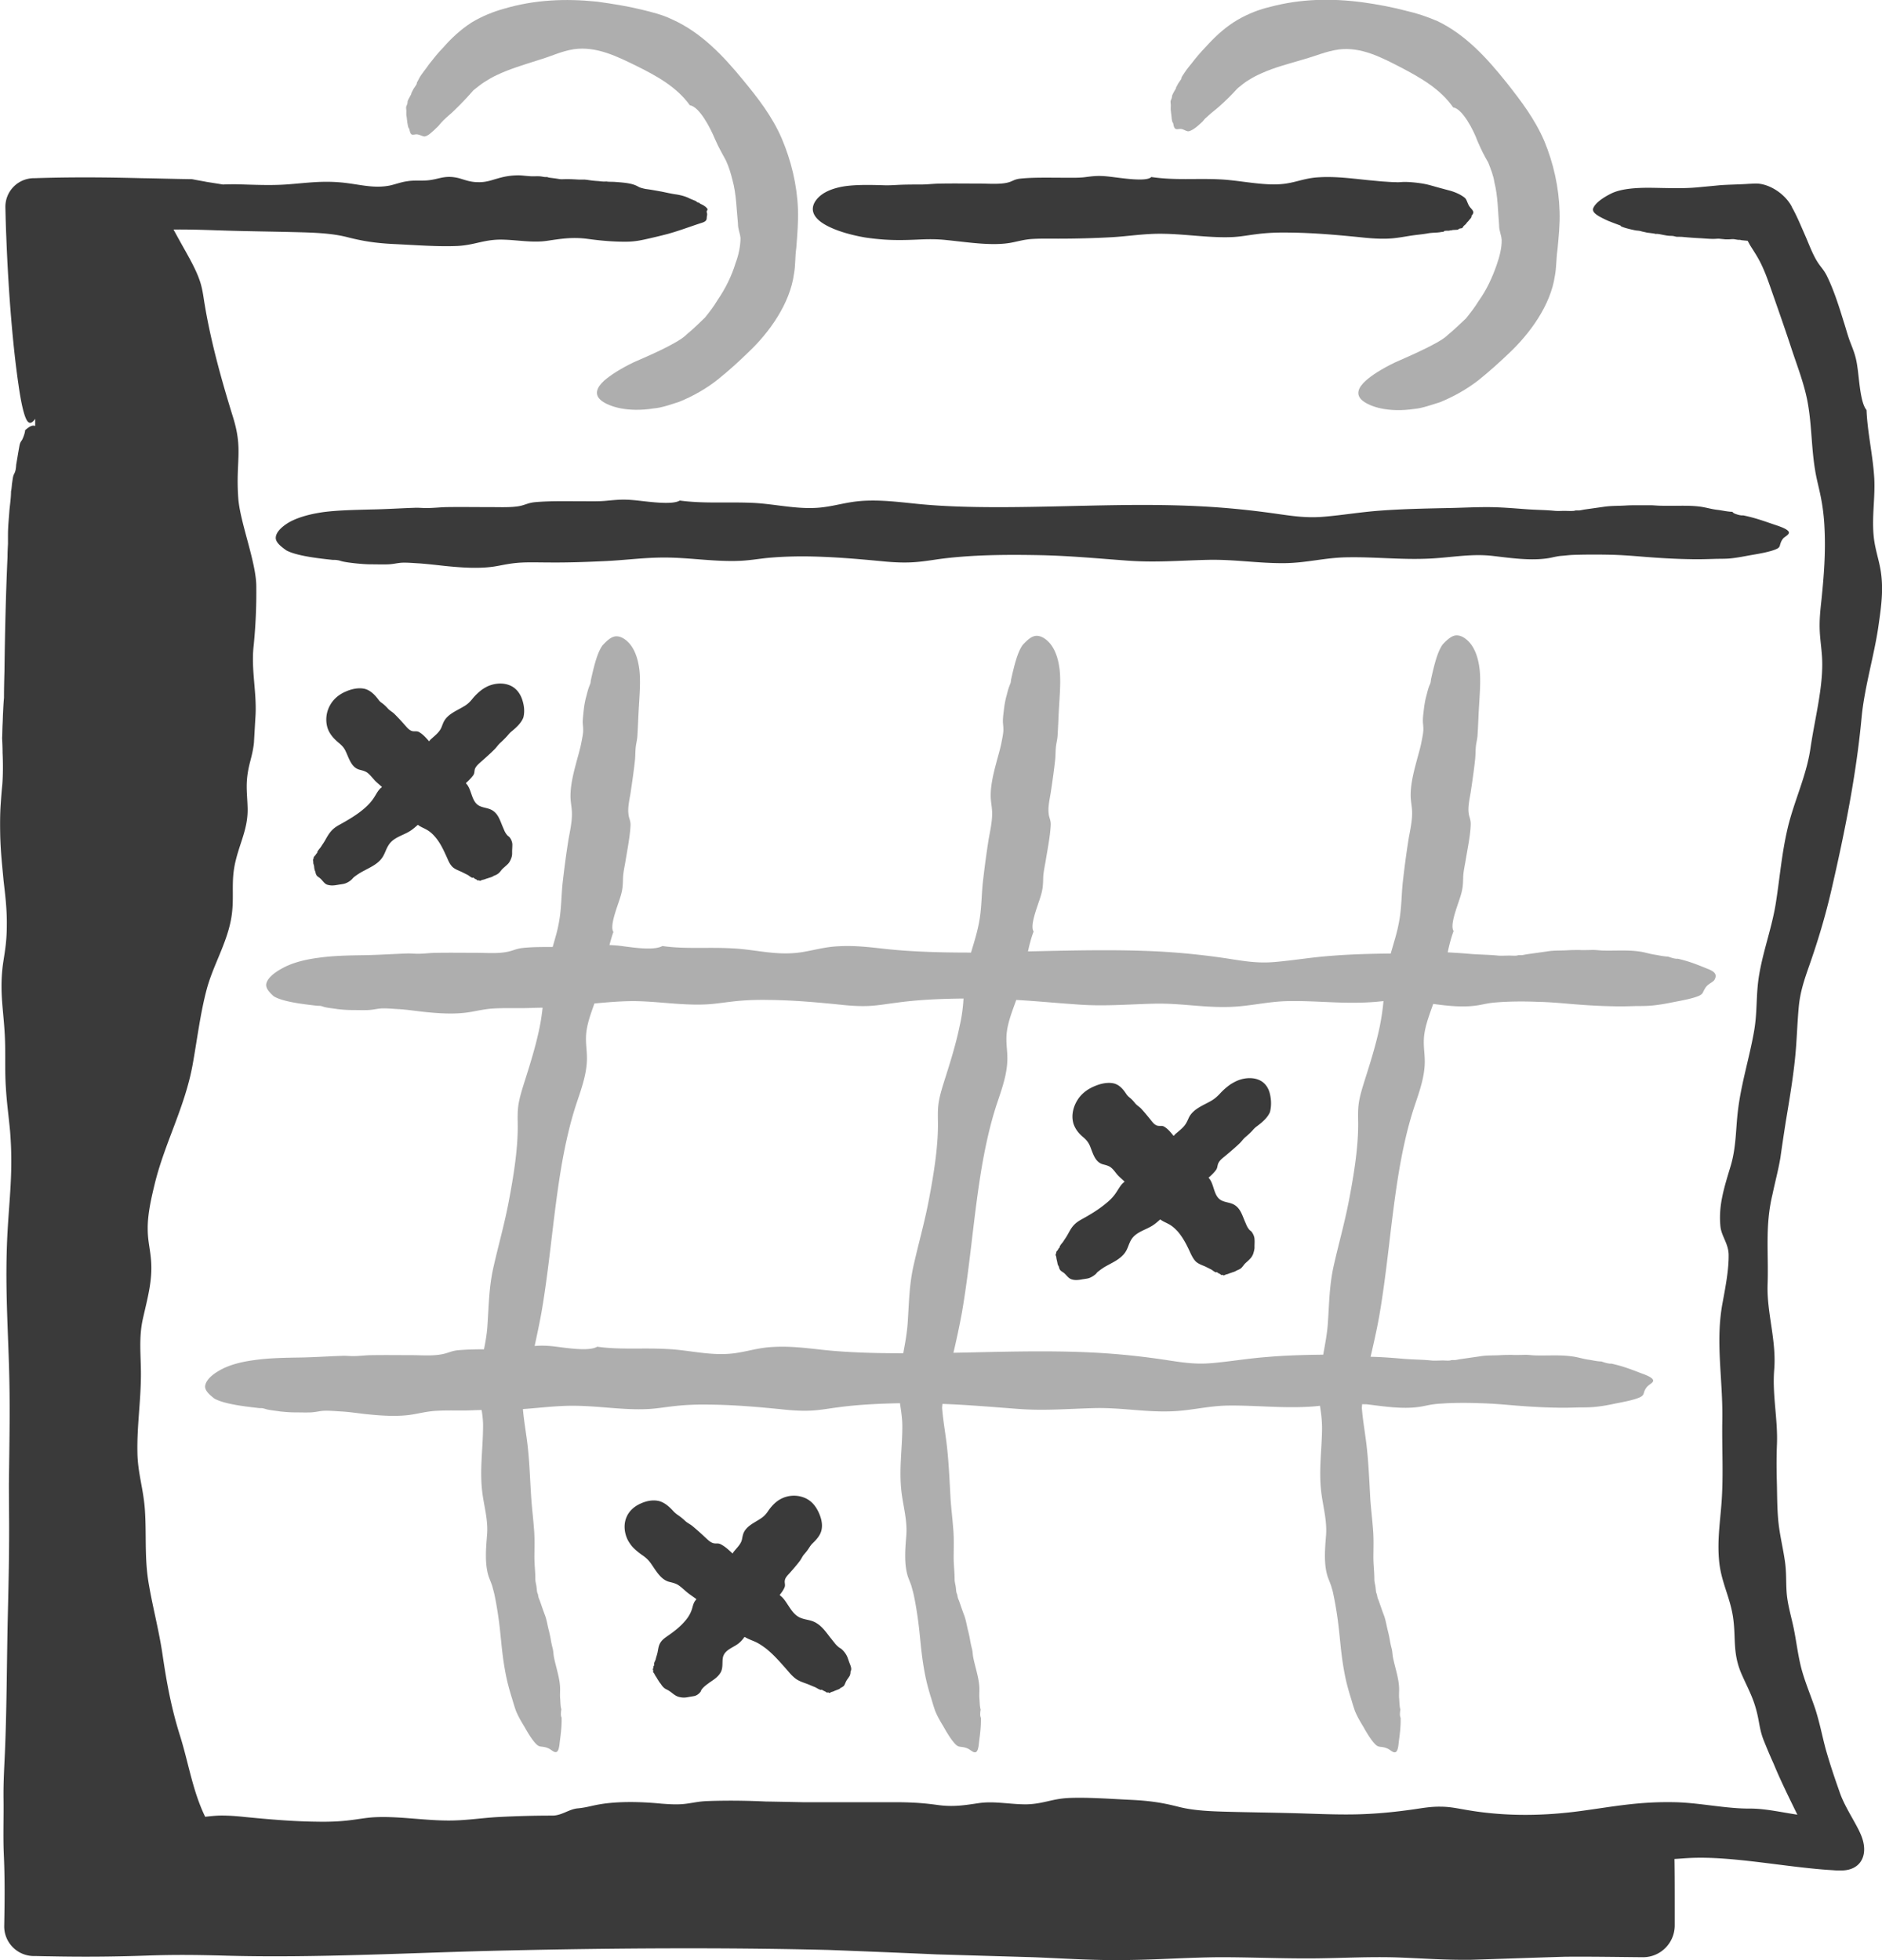 <svg version="1.1" id="Layer_1" xmlns="http://www.w3.org/2000/svg" x="0" y="0" viewBox="0 0 80.26 83.6" xml:space="preserve"><style>.st0{fill:#aeaeae}.st1{fill:#3a3a3a}</style><path class="st1" d="M62.67 8.81c-.07-.1-.09-.2-.15-.31-.04-.07-.14-.13-.26-.2a2.17 2.17 0 0 0-.51-.19c-.06-.02-.12-.03-.18-.05-.24-.06-.46-.13-.7-.19-.26-.06-.67-.11-.97-.11-.13 0-.24.02-.37.01-.19 0-.39-.02-.58-.03l-.64-.06c-.67-.07-1.37-.16-2.04-.12-.6.03-.91.19-1.43.27-.87.13-1.91-.14-2.83-.18-1.01-.05-1.9.05-2.91-.1-.22.22-1.28.04-1.82-.02-.45-.05-.65-.02-1.04.03-.28.03-.59.02-.89.02-.61 0-1.3-.02-1.85.04-.26.03-.32.12-.54.17-.29.07-.7.05-1.06.04-.58 0-1.18-.01-1.76 0-.31 0-.57.04-.89.04-.36 0-.68 0-1.03.02-.19.01-.37.02-.57.01-.68-.02-1.4-.03-1.91.1-.57.14-.84.38-.98.6-.17.28-.13.58.24.86.36.27 1.03.52 1.9.67.26.04.55.07.83.09.47.03.93.02 1.38 0 .43-.02.81-.03 1.26.02.91.09 1.98.27 2.81.1.25-.05.45-.11.75-.14.37-.03.79-.02 1.19-.02.76 0 1.52-.02 2.25-.06.75-.04 1.41-.16 2.2-.15.99.01 2.05.19 3.02.14.35-.02.65-.08.98-.12.44-.06.92-.08 1.42-.07 1.03.01 2.03.1 3.03.2.36.04.74.07 1.11.06.42-.01.76-.09 1.12-.14.21-.03.45-.05.66-.09.17-.03.36-.02.53-.05.04-.01.11-.01.13-.02.02-.01.01-.02.03-.03.05-.01.13-.01.19-.01.05-.01.08-.02.14-.02l.01-.01c.05 0 .17-.01.21-.01.06-.01.05-.04.1-.05.03-.01.07-.01.1-.02.02-.01.02-.02.03-.03.02-.02.02-.04.04-.06.04-.04.09-.07.12-.12.03-.05.08-.08.11-.13.05-.06.12-.12.1-.18.06-.07.1-.13.07-.2-.02-.06-.1-.13-.15-.2zM74.18 21.97c.06.01.12.02.15.01.55.11.99.28 1.41.42.27.09.55.2.55.32 0 .08-.15.16-.23.23-.08.09-.11.17-.14.26-.02.07-.02.15-.17.21-.24.11-.68.19-1.04.25-.29.05-.61.12-.94.15-.22.02-.46.01-.69.02-.34.01-.68.02-1.02.01-.65-.01-1.3-.05-1.93-.1-.49-.04-.98-.08-1.49-.09-.52-.01-1.09-.01-1.61.01-.16.01-.31.03-.46.04-.21.02-.36.07-.55.1-.77.12-1.67-.02-2.37-.1-.88-.1-1.72.06-2.58.11-1.24.07-2.38-.07-3.59-.05-.98.01-1.73.24-2.71.25-1.13.01-2.15-.17-3.3-.14-1.19.03-2.23.12-3.42.03-1.23-.09-2.37-.2-3.64-.23-1.49-.03-3-.02-4.39.17-.41.06-.83.13-1.29.14-.41.01-.81-.02-1.2-.06-1.06-.1-2.11-.19-3.24-.2-.54 0-1.08.02-1.59.07-.37.04-.73.1-1.12.12-1.09.05-2.16-.14-3.25-.14-.86 0-1.65.11-2.48.15-.83.04-1.67.07-2.5.06-.43 0-.89-.02-1.31.02-.34.03-.59.09-.88.14-.69.12-1.48.06-2.18-.01-.36-.04-.71-.08-1.09-.11-.23-.01-.62-.05-.85-.02-.17.02-.28.05-.47.06-.24.01-.5 0-.74 0-.22 0-.45-.02-.65-.04-.19-.02-.44-.05-.6-.09-.07-.02-.12-.04-.21-.05-.05-.01-.13-.01-.19-.01-.77-.08-1.56-.19-1.96-.4-.26-.18-.47-.36-.46-.55.01-.21.21-.43.53-.63.32-.19.81-.36 1.52-.46.63-.08 1.34-.09 2.03-.11.61-.01 1.21-.05 1.82-.07.18-.01.34.01.52.01.28 0 .55-.03.83-.04.64-.01 1.29 0 1.93 0 .4 0 .84.02 1.19-.04.27-.05.38-.14.68-.17.64-.06 1.39-.04 2.05-.04.33 0 .67.01.99-.02.44-.04.68-.07 1.15-.03.57.05 1.64.23 1.99.02 1.04.14 2.06.05 3.14.1.99.05 2 .32 3.01.18.6-.08 1.02-.23 1.7-.27.75-.04 1.48.05 2.17.12 1.31.14 2.75.16 4.13.15 2.66-.02 5.29-.17 7.95-.04 1.23.06 2.36.18 3.46.34.64.09 1.2.17 1.91.11.82-.07 1.57-.2 2.4-.26.94-.07 1.91-.09 2.89-.11.55-.01 1.11-.04 1.66-.04.58 0 1.14.05 1.69.09.4.03.83.03 1.22.07.16.01.24 0 .39 0 .13 0 .28.01.4 0 .03 0 .07-.02.11-.02h.14c.08-.01.16-.03.23-.04l.85-.12c.29-.04.61-.03.91-.05.18-.01.33-.01.51-.01h.5c.17 0 .31.02.48.02.55.02 1.14-.03 1.67.04.28.04.48.11.76.14.16.02.43.08.61.08.04.07.18.11.3.14z"/><path class="st0" d="M72.79 41.31c-.37-.15-.75-.31-1.25-.42-.03.01-.08 0-.14-.01-.11-.02-.23-.07-.27-.08-.17 0-.42-.06-.56-.08-.26-.04-.43-.11-.69-.14-.48-.07-1.06-.02-1.59-.04-.15-.01-.29-.03-.45-.02-.16 0-.32.01-.48 0-.17 0-.32 0-.49.01-.3.02-.6 0-.89.05l-.85.12c-.07.01-.15.03-.23.04h-.13c-.04 0-.07.02-.11.02-.13.01-.26-.01-.39 0-.15 0-.23.01-.37 0-.37-.04-.78-.04-1.16-.07-.33-.03-.66-.05-1-.07.06-.3.14-.61.25-.91-.17-.25.16-1.05.29-1.47.11-.35.11-.52.12-.85.01-.23.07-.48.11-.73.08-.49.2-1.04.21-1.51 0-.22-.07-.3-.09-.49-.03-.26.04-.58.09-.87.07-.47.14-.95.19-1.42.02-.21.01-.4.04-.61.02-.13.05-.25.06-.38.03-.45.04-.88.07-1.34.03-.51.07-1.03.02-1.49-.06-.52-.21-.87-.39-1.1-.18-.22-.4-.36-.61-.35-.19.01-.38.18-.57.38-.23.31-.37.9-.5 1.48-.01.04-.01.1-.02.14-.01.06-.04.1-.06.16-.05.12-.09.31-.13.45-.04.15-.07.32-.09.48-.02.18-.05.37-.05.54 0 .13.02.22.02.34.01.17-.06.46-.09.63-.06.28-.14.54-.21.81-.14.52-.28 1.11-.23 1.61.02.21.06.39.05.64-.01.31-.08.65-.14.97-.1.62-.18 1.23-.25 1.84-.07.61-.05 1.18-.18 1.82-.08.43-.22.85-.34 1.28-.86.01-1.71.03-2.56.1-.82.06-1.57.19-2.37.26-.69.06-1.21-.02-1.8-.11a30.61 30.61 0 0 0-3.22-.34c-1.82-.09-3.67-.04-5.52 0 .06-.28.13-.56.24-.85-.17-.25.16-1.05.29-1.47.11-.35.11-.52.12-.85.01-.23.07-.48.11-.73.08-.49.19-1.04.21-1.51 0-.22-.08-.3-.09-.49-.03-.26.04-.58.09-.87.07-.47.14-.95.19-1.42.02-.21.01-.4.04-.61.02-.13.05-.25.06-.38.03-.45.04-.88.07-1.34.03-.51.07-1.03.02-1.49-.06-.52-.21-.87-.39-1.1-.18-.22-.4-.36-.61-.35-.2.01-.38.18-.57.38-.23.31-.37.9-.5 1.48-.01.04-.01.1-.02.14-.02.06-.04.1-.06.16-.05.12-.09.31-.13.45-.04.15-.07.32-.09.48-.02.18-.05.37-.05.54 0 .13.02.22.02.34.01.17-.06.46-.09.63-.06.28-.14.54-.21.81-.14.52-.28 1.11-.23 1.61.02.21.06.39.05.64-.01.31-.08.65-.14.97-.1.62-.18 1.23-.25 1.84-.07.61-.05 1.18-.18 1.82-.08.41-.21.82-.33 1.22-1.22 0-2.47-.03-3.59-.15-.65-.07-1.32-.16-2.05-.12-.66.03-1.1.19-1.7.27-1.01.13-1.9-.14-2.84-.18-1.02-.06-2.03.04-2.98-.1-.4.22-1.38.04-1.91-.02-.13-.01-.25-.02-.35-.02.05-.18.1-.37.17-.56-.17-.25.16-1.05.29-1.47.11-.35.11-.52.12-.85.01-.23.07-.48.11-.73.08-.49.19-1.04.21-1.51 0-.22-.08-.3-.09-.49-.03-.26.04-.58.09-.87.07-.47.14-.95.19-1.42.02-.21.01-.4.04-.61.02-.13.05-.25.06-.38.03-.45.04-.88.07-1.34.03-.51.07-1.03.02-1.49-.06-.52-.21-.87-.39-1.1-.18-.22-.4-.36-.61-.35-.2.01-.38.18-.57.38-.23.31-.37.9-.5 1.48-.01.04-.01.1-.02.14-.02.06-.04.1-.06.16-.05.12-.09.31-.13.45-.04.15-.07.32-.09.48-.02.18-.04.37-.05.54 0 .13.02.22.02.34.01.17-.06.46-.09.63-.06.28-.14.54-.21.81-.14.52-.28 1.11-.23 1.61.02.21.06.39.05.64-.01.31-.08.65-.14.97-.1.62-.18 1.23-.25 1.84-.07.61-.05 1.18-.18 1.82-.06.32-.16.64-.25.96-.43 0-.86 0-1.26.04-.3.03-.42.12-.69.17-.35.07-.77.05-1.15.04-.61 0-1.23-.01-1.85 0-.27 0-.53.04-.8.04-.17 0-.32-.02-.5-.01-.59.02-1.17.06-1.76.07-.66.01-1.34.02-1.97.11-.71.09-1.22.26-1.57.46-.35.19-.6.41-.66.63-.05.19.11.37.31.55.33.21 1.07.32 1.79.4.06.01.13.01.18.01.08.01.12.03.19.05.15.04.38.06.56.09.18.02.4.04.61.04.23 0 .48.01.71 0 .18-.01.3-.04.46-.06.23-.03.59.01.81.02.35.02.68.07 1.02.11.66.07 1.4.13 2.08.01.29-.05.54-.11.88-.14.41-.03.85-.02 1.26-.02.3 0 .61-.02.92-.02-.03.28-.07.56-.13.85-.17.83-.42 1.61-.67 2.4-.09.29-.18.58-.23.89-.05.34-.03.64-.03.94 0 1-.18 2.12-.39 3.22-.18.94-.42 1.78-.63 2.7-.21.89-.21 1.65-.27 2.52-.02.36-.08.71-.15 1.05-.38 0-.76.01-1.11.04-.29.03-.41.12-.68.17-.35.07-.76.05-1.14.04-.61 0-1.24-.01-1.85 0-.27 0-.53.04-.8.04-.17 0-.32-.02-.5-.01-.59.02-1.16.06-1.75.07-.66.01-1.34.02-1.96.11-.7.09-1.19.26-1.52.46-.33.19-.54.41-.58.63-.03.19.16.37.39.55.37.21 1.12.32 1.85.4.06.01.13.01.18.01.08.01.13.03.2.05.16.04.39.06.57.09.19.02.41.04.62.04.23 0 .48.01.71 0 .17-.01.29-.04.45-.06.22-.03.6.01.81.02.36.02.69.07 1.03.11.67.07 1.42.13 2.09.01.28-.05.53-.11.86-.14.41-.03.84-.02 1.26-.02.26 0 .51-.02.77-.02.04.25.07.5.06.79-.01.89-.14 1.74-.04 2.65.07.64.27 1.24.21 1.9-.04.52-.11 1.2.07 1.76.05.14.1.25.15.4.03.11.06.22.09.34.08.37.15.8.2 1.18.05.38.08.74.12 1.11.05.46.12.95.23 1.43.06.25.13.5.21.75.05.17.1.34.16.51.1.25.24.48.36.68.15.27.34.58.51.75.1.1.17.1.25.11.09.01.19.03.29.08.1.05.21.16.29.15.12 0 .15-.22.17-.42.04-.32.09-.65.08-1.06-.02-.02-.02-.06-.03-.11 0-.09.01-.19.02-.23-.04-.13-.04-.34-.05-.45-.02-.21.01-.36-.01-.57-.03-.39-.18-.82-.26-1.23-.02-.12-.02-.23-.05-.35a4.02 4.02 0 0 1-.08-.37c-.02-.13-.05-.25-.08-.38-.06-.22-.09-.46-.17-.67-.08-.21-.15-.42-.22-.62-.02-.05-.05-.11-.06-.17-.01-.03-.01-.07-.02-.1s-.02-.05-.03-.08c-.02-.09-.02-.2-.04-.3-.02-.11-.04-.17-.04-.29 0-.29-.04-.61-.04-.9 0-.41.02-.82-.02-1.25-.03-.4-.08-.82-.11-1.22-.05-.72-.07-1.43-.14-2.12-.06-.61-.17-1.15-.22-1.74.74-.05 1.46-.15 2.23-.14 1.04.01 2.05.19 3.1.14.38-.02.72-.08 1.08-.12.49-.06 1.01-.08 1.53-.07 1.08.01 2.08.1 3.09.2.36.04.75.07 1.14.06.44-.01.84-.09 1.24-.14.86-.12 1.76-.16 2.67-.18.05.35.11.69.1 1.09-.01.89-.14 1.74-.04 2.65.07.64.26 1.24.21 1.9-.04.52-.11 1.2.07 1.76.05.14.1.25.15.4.03.11.06.22.09.34.08.37.15.8.2 1.18.05.38.08.74.12 1.11.05.46.12.95.23 1.43.06.25.13.5.21.75.05.17.1.34.16.51.1.25.24.48.36.68.15.27.34.58.51.75.1.1.17.1.25.11.09.01.19.03.29.08.1.05.21.16.29.15.12 0 .15-.22.17-.42.04-.32.09-.65.08-1.06-.02-.02-.02-.06-.03-.11 0-.09.01-.19.02-.23-.04-.13-.04-.34-.05-.45-.02-.21.01-.36-.01-.57-.03-.39-.18-.82-.26-1.23-.02-.12-.02-.23-.05-.35a4.02 4.02 0 0 1-.08-.37c-.02-.13-.05-.25-.08-.38-.06-.22-.09-.46-.17-.67-.08-.21-.15-.42-.22-.62-.02-.05-.05-.11-.06-.17-.01-.03-.01-.07-.02-.1s-.02-.05-.03-.08c-.02-.09-.02-.2-.04-.3-.02-.11-.04-.17-.04-.29 0-.29-.04-.61-.04-.9 0-.41.02-.82-.02-1.25-.03-.4-.08-.82-.11-1.22-.04-.72-.07-1.43-.14-2.12-.06-.61-.17-1.16-.22-1.76-.01-.08.01-.14.01-.21 1.1.04 2.1.13 3.18.21 1.14.09 2.14 0 3.28-.03 1.1-.03 2.07.16 3.15.14.94-.01 1.67-.24 2.61-.25 1.16-.01 2.25.12 3.44.05.15-.01.29-.02.44-.04.05.31.09.62.09.98-.01.89-.14 1.74-.04 2.65.07.64.26 1.24.21 1.9-.04.52-.11 1.2.07 1.76.05.14.1.25.15.4.03.11.07.22.09.34.08.37.15.8.2 1.18.05.38.08.74.12 1.11.05.46.12.95.23 1.43.06.25.13.5.21.75.05.17.1.34.16.51.1.25.24.48.36.68.15.27.34.58.51.75.1.1.17.1.25.11.09.01.19.03.29.08.1.05.21.16.29.15.12 0 .15-.22.17-.42.04-.32.09-.65.08-1.06-.02-.02-.02-.06-.03-.11 0-.09.01-.19.02-.23-.04-.13-.04-.34-.05-.45-.02-.21.01-.36-.01-.57-.03-.39-.18-.82-.26-1.23-.02-.12-.02-.23-.05-.35a4.02 4.02 0 0 1-.08-.37c-.02-.13-.05-.25-.08-.38-.06-.22-.09-.46-.17-.67-.08-.21-.15-.42-.22-.62-.02-.05-.05-.11-.06-.17-.01-.03-.01-.07-.02-.1s-.02-.05-.03-.08c-.02-.09-.02-.2-.04-.3-.02-.11-.04-.17-.04-.29 0-.29-.04-.61-.04-.9 0-.41.02-.82-.02-1.25-.03-.4-.08-.82-.11-1.22-.04-.72-.07-1.43-.14-2.12-.06-.61-.17-1.16-.22-1.76-.01-.07.01-.13.01-.2.07.01.15 0 .22.01.67.08 1.52.22 2.26.1.19-.03.33-.07.54-.1.14-.02.29-.03.45-.04.49-.03 1.05-.03 1.54-.01.49.01.95.05 1.42.09.6.05 1.22.09 1.84.1.33.01.65 0 .98-.01.22 0 .45 0 .66-.02.32-.03.63-.09.91-.15.36-.07.78-.15 1.02-.26.15-.07.16-.14.18-.21a.63.63 0 0 1 .15-.26c.08-.08.23-.15.24-.23.02-.12-.24-.23-.49-.32-.39-.15-.79-.31-1.3-.42-.03.01-.08 0-.14-.01-.11-.02-.24-.07-.28-.08-.17 0-.42-.06-.57-.08-.26-.04-.44-.11-.71-.14-.49-.07-1.06-.02-1.59-.04-.15-.01-.29-.03-.45-.02-.16 0-.32.01-.48 0-.17 0-.32 0-.49.01-.3.02-.6 0-.88.05l-.84.12c-.07.01-.14.03-.23.04h-.13c-.04 0-.07.02-.1.02-.12.01-.26-.01-.39 0-.15 0-.22.01-.37 0-.37-.04-.78-.04-1.16-.07-.47-.04-.95-.08-1.45-.09.13-.56.26-1.13.37-1.74.34-1.97.48-3.89.79-5.86.16-1.01.38-2.08.7-3.05.17-.51.37-1.06.43-1.6.06-.5-.03-.8-.02-1.24.01-.52.22-1.04.4-1.56.59.08 1.27.16 1.9.06.19-.03.34-.07.55-.1.15-.02.3-.03.45-.04.5-.03 1.05-.03 1.54-.01.49.01.95.05 1.41.09.59.05 1.2.09 1.83.1.33.01.65 0 .98-.01.22 0 .45 0 .66-.02.33-.03.65-.09.94-.15.37-.07.8-.15 1.06-.26.16-.07.18-.14.21-.21.05-.09.09-.18.19-.26.09-.08.25-.15.28-.23.15-.27-.1-.38-.33-.47zM35.05 57.57c-.65-.07-1.34-.16-2.06-.12-.66.03-1.08.19-1.67.27-1 .13-1.92-.14-2.86-.18-1.03-.06-2.02.04-2.99-.1-.37.22-1.37.04-1.91-.02-.31-.03-.52-.03-.76-.01.1-.46.2-.93.29-1.42.34-1.97.48-3.89.79-5.86.16-1.01.38-2.08.7-3.05.17-.51.37-1.06.43-1.6.06-.5-.03-.8-.02-1.24.01-.48.19-.96.36-1.44.56-.05 1.11-.1 1.69-.1 1.04.01 2.03.19 3.08.14.38-.02.74-.08 1.1-.12.5-.06 1.02-.08 1.54-.07 1.08.01 2.06.1 3.06.2.36.04.73.07 1.13.06.44-.01.86-.09 1.27-.14.93-.13 1.9-.17 2.87-.18-.02.37-.07.76-.16 1.15-.17.83-.42 1.61-.67 2.4-.09.29-.18.58-.23.89-.05.34-.03.64-.03.94 0 1-.18 2.12-.39 3.22-.18.94-.42 1.78-.63 2.7-.21.89-.21 1.65-.27 2.52-.03.45-.11.88-.19 1.31-1.19 0-2.39-.03-3.47-.15zm23.8-13.83c-.17.83-.42 1.61-.67 2.4-.09.29-.18.58-.23.89-.05.34-.03.64-.03.94 0 1-.18 2.12-.39 3.22-.18.94-.42 1.78-.63 2.7-.21.89-.21 1.65-.27 2.52-.03.47-.12.92-.2 1.37-.81.01-1.61.03-2.4.1-.81.06-1.55.19-2.34.26-.69.06-1.21-.02-1.81-.11-1.03-.16-2.1-.28-3.26-.34-1.98-.1-3.96-.03-5.96.01.13-.55.25-1.11.36-1.7.34-1.97.48-3.89.79-5.86.16-1.01.38-2.08.7-3.05.17-.51.37-1.06.43-1.6.06-.5-.03-.8-.02-1.24.01-.53.23-1.07.42-1.6.87.05 1.69.13 2.56.19 1.12.09 2.14 0 3.29-.03 1.1-.03 2.04.16 3.13.14.95-.01 1.71-.24 2.65-.25 1.17-.02 2.23.12 3.43.05.2-.01.4-.03.6-.05-.03.33-.08.68-.15 1.04z"/><path class="st1" d="M54.16 46.67c-.06-.27-.21-.49-.45-.6-.24-.11-.57-.12-.91.01-.1.04-.21.1-.31.16-.16.11-.31.24-.44.38s-.25.25-.41.34c-.33.19-.76.34-.94.71-.05.11-.09.21-.17.32-.1.13-.24.24-.37.35-.04.03-.07.07-.11.11-.12-.15-.25-.31-.41-.4-.09-.05-.19-.01-.29-.04-.13-.04-.21-.16-.29-.26-.13-.16-.26-.32-.4-.47-.08-.08-.17-.13-.24-.21-.08-.1-.15-.18-.25-.26a.673.673 0 0 1-.14-.15c-.13-.2-.29-.39-.53-.45-.27-.06-.56.01-.8.11-.3.12-.58.32-.75.6-.17.27-.26.61-.19.93.02.1.06.19.11.28.08.14.19.26.32.37.12.1.21.2.28.35.13.3.21.71.56.81.11.03.21.05.31.11.12.08.2.2.29.31.1.12.22.21.33.32-.03.03-.07.06-.1.09-.1.11-.17.24-.25.36-.11.17-.25.32-.41.45-.33.28-.68.49-1.04.69-.13.07-.26.15-.37.27-.12.13-.19.28-.27.42-.05.09-.11.17-.16.25-.04.07-.1.12-.14.19-.01.01-.03.04-.03.05 0 .01.01.02 0 .03-.01.02-.04.04-.05.06-.01.02-.02.04-.03.05v.01c-.02.02-.05.05-.06.07-.01.03 0 .04-.01.07-.01.01-.02.02-.02.04v.03c0 .02.01.04.02.06.01.04.01.08.02.12l.03.13c.01.06.02.12.06.17.02.07.03.13.08.18.04.04.1.07.15.11.07.06.13.14.2.2.05.04.11.07.17.08.08.02.16.02.25.01.03 0 .05-.01.08-.01.1-.02.2-.03.3-.05.11-.02.25-.1.35-.19.04-.04.06-.08.11-.11.06-.05.13-.1.19-.14.07-.05.15-.09.22-.13.24-.13.49-.25.68-.47.17-.2.19-.41.31-.61.21-.35.65-.42.96-.64.1-.07.19-.15.28-.23.1.08.23.13.34.19.16.08.29.2.41.33.24.28.4.61.55.94.06.12.12.24.22.34.11.1.26.15.4.21l.24.12c.06.03.11.08.17.11.01.01.04.02.05.02.01 0 .02-.01.03-.01.02 0 .04.03.06.04.02.01.03.01.05.03h.02c.01.01.05.04.06.05.02.01.05-.01.07 0 .01 0 .02.02.04.02.01 0 .02-.01.03-.01l.06-.03c.05-.01.09-.02.13-.04.05-.02.1-.03.14-.05a.64.64 0 0 0 .19-.08c.07-.03.15-.06.2-.11.05-.05.09-.11.14-.17.08-.08.17-.15.24-.23.05-.05.09-.12.12-.19.03-.09.05-.17.06-.25v-.08c0-.1.01-.2 0-.3 0-.11-.06-.24-.13-.33-.03-.03-.07-.05-.1-.09a.784.784 0 0 1-.11-.18l-.09-.21c-.09-.22-.17-.47-.37-.62-.18-.14-.4-.13-.59-.22-.33-.15-.32-.59-.49-.87-.02-.04-.05-.07-.08-.11.12-.1.23-.21.32-.33.07-.1.05-.19.1-.29.06-.13.2-.23.32-.33.19-.16.38-.32.56-.49.1-.09.16-.19.26-.28.12-.1.22-.19.32-.3.05-.06.11-.12.18-.17.23-.17.46-.37.56-.61.07-.28.05-.54 0-.76zM22.27 29.84c-.09-.27-.26-.49-.51-.6-.25-.11-.58-.12-.91.01-.1.04-.2.1-.29.16a2.4 2.4 0 0 0-.4.38c-.11.14-.22.25-.38.34-.31.19-.73.34-.88.71-.05.11-.07.21-.15.32-.09.13-.23.24-.35.35-.04.03-.07.07-.1.11-.13-.15-.27-.31-.44-.4-.09-.05-.19-.01-.29-.04-.13-.04-.22-.16-.31-.26-.14-.16-.29-.32-.44-.47-.08-.08-.18-.13-.26-.21-.09-.1-.17-.18-.28-.26a.536.536 0 0 1-.15-.15c-.15-.2-.34-.39-.58-.45-.27-.06-.56.01-.79.11-.29.12-.54.32-.69.6-.15.27-.2.61-.11.93.03.1.07.19.13.28.09.14.21.26.34.37.12.1.23.2.3.35.15.3.24.71.6.81.11.03.21.05.31.11.12.08.21.2.31.31.1.12.23.21.34.32-.03.03-.07.05-.1.09-.1.11-.16.24-.24.36-.11.17-.25.32-.4.45-.32.28-.68.49-1.04.69-.13.07-.26.15-.37.27-.12.13-.2.28-.28.42-.05.09-.11.17-.16.25-.04.07-.1.12-.14.19-.01.02-.03.04-.03.05 0 .01.01.02 0 .03-.01.02-.04.04-.05.06-.01.02-.02.04-.04.05v.01c-.02.02-.05.05-.06.07-.01.03 0 .04-.01.07-.01.01-.02.02-.02.04v.03c0 .02.01.04.01.06 0 .04 0 .08.02.12.01.04.02.09.02.13.01.06.02.12.05.17.01.07.03.13.07.18.04.04.1.07.14.11.07.06.12.14.19.2.04.04.1.07.17.08.08.02.16.02.25.01.03 0 .05-.01.08-.01.1-.02.2-.03.3-.05.11-.02.26-.1.35-.19.04-.04.07-.08.11-.11a2.674 2.674 0 0 1 .43-.27c.24-.13.51-.25.7-.47.17-.2.2-.41.33-.61.21-.35.66-.42.97-.64.1-.07.19-.15.28-.23.1.08.23.13.34.19.16.08.29.2.4.33.24.28.38.61.53.94.05.12.11.24.21.34.11.1.26.15.39.21l.24.12c.06.03.11.08.17.11.01.01.04.02.05.02.01 0 .02-.01.03-.01.02 0 .04.03.05.04.02.01.03.01.05.03h.02c.01.01.05.04.06.05.02.01.05-.01.07 0 .01 0 .02.02.04.02.01 0 .02-.01.03-.01.02-.01.04-.02.07-.03.05-.01.09-.02.14-.04.05-.02.1-.03.15-.05.07-.02.14-.04.19-.08.08-.03.15-.06.21-.11s.1-.11.15-.17c.08-.08.17-.15.25-.23.05-.05.09-.12.12-.19.04-.09.06-.17.06-.25v-.08c0-.1.01-.2.01-.3 0-.11-.05-.24-.13-.33-.03-.03-.07-.05-.1-.09a.784.784 0 0 1-.11-.18l-.09-.21c-.09-.22-.17-.47-.37-.62-.18-.14-.4-.13-.59-.22-.33-.15-.33-.59-.51-.87-.02-.04-.06-.07-.08-.11.11-.1.22-.21.31-.33.07-.1.04-.19.08-.29.06-.13.19-.23.3-.33.18-.16.36-.32.53-.49.09-.09.15-.19.25-.28.11-.1.2-.19.3-.3.05-.06.1-.12.16-.17.21-.17.43-.37.52-.61.07-.28.02-.55-.05-.76zM36.27 71.04c-.01-.03-.02-.05-.03-.08-.04-.1-.07-.2-.11-.3a.964.964 0 0 0-.25-.33c-.04-.03-.09-.05-.13-.09a.976.976 0 0 1-.17-.18c-.06-.07-.11-.14-.17-.21-.17-.22-.34-.47-.59-.62-.22-.14-.44-.13-.67-.22-.38-.15-.52-.59-.78-.87-.04-.04-.08-.07-.12-.11.08-.1.16-.21.21-.33.04-.1-.01-.19.01-.29.02-.13.13-.23.22-.33.14-.16.28-.32.41-.49.07-.09.11-.19.18-.28.09-.1.16-.19.23-.3.04-.06.08-.12.13-.17.18-.17.36-.37.4-.61.05-.27-.04-.54-.14-.75-.13-.27-.32-.49-.6-.6a1.196 1.196 0 0 0-1.18.17c-.14.11-.25.24-.35.38-.09.14-.19.25-.33.34-.28.19-.67.34-.76.71-.03.11-.03.21-.09.32-.07.13-.18.24-.27.35-.03.03-.05.07-.08.11-.16-.15-.33-.31-.52-.4-.1-.05-.19-.01-.3-.04-.14-.04-.25-.16-.36-.26-.17-.16-.35-.32-.53-.47-.1-.08-.21-.13-.3-.21a2.6 2.6 0 0 0-.32-.26c-.06-.04-.12-.09-.18-.15-.18-.2-.39-.39-.64-.45-.28-.06-.55.01-.77.11-.27.12-.5.32-.61.6-.11.27-.1.61.05.93.05.1.11.19.18.28.12.14.27.26.42.37.15.1.27.2.38.35.22.3.42.71.8.81.12.03.22.05.34.11.14.08.26.2.39.31.14.12.29.21.43.32-.02.03-.05.06-.07.09-.07.11-.09.24-.13.36-.06.17-.15.32-.26.45-.23.28-.51.49-.8.69-.1.07-.21.15-.28.27-.08.13-.09.28-.12.42-.02.09-.05.17-.07.25-.01.07-.05.12-.07.19 0 .02-.01.04-.01.05 0 .01.01.02.01.03 0 .02-.02.04-.03.06-.01.02 0 .04-.01.05l.01.01c-.01.02-.03.05-.03.07 0 .03.02.04.02.07 0 .01-.01.02-.01.04 0 .01.01.02.02.03.01.02.03.04.04.06.02.04.04.08.07.12.03.04.05.09.08.13.04.06.07.12.12.17.04.07.09.13.15.18.06.05.13.07.19.11.1.06.18.14.28.2.06.04.14.07.21.08.09.02.17.02.25.01.02 0 .05-.01.07-.01.09-.02.19-.03.28-.05.1-.02.21-.1.27-.19.02-.04.03-.08.06-.11.04-.05.09-.1.14-.14.06-.05.12-.09.17-.13.19-.13.39-.25.5-.47.09-.2.04-.41.08-.61.08-.35.49-.42.72-.64.08-.07.14-.15.2-.23h.01c.13.08.27.13.41.19.19.08.36.2.53.33.34.28.62.61.91.94.1.12.21.24.35.34.15.1.32.15.48.21.1.04.19.08.29.12.08.03.14.08.22.11.02.01.05.02.06.02.01 0 .02-.01.03-.01.02 0 .05.03.07.04.02.01.04.01.06.03h.01c.02.01.06.04.08.05.03.01.04-.01.07 0 .01 0 .03.02.04.02.01 0 .02-.01.03-.01.02-.01.03-.02.05-.03.04-.01.08-.02.12-.04.04-.02.08-.03.12-.05.06-.02.12-.04.15-.08.06-.03.12-.06.16-.11.03-.05.05-.11.08-.17.04-.08.1-.15.15-.23a.38.38 0 0 0 .04-.19c.05-.09.03-.17 0-.26z"/><path class="st0" d="M18.69 5.38c-.14.14-.25.24-.36.33-.09.07-.19.12-.25.11-.1-.02-.19-.08-.29-.09-.07-.01-.16.03-.22.01-.07-.02-.09-.13-.12-.25-.05-.04-.06-.16-.08-.27l-.03-.25c-.02-.06-.01-.15-.01-.24 0-.04-.01-.06-.01-.11v-.06c.01-.04.04-.09.05-.13.02-.07 0-.08.03-.16.03-.06.1-.19.14-.26v-.03c.04-.07.05-.11.09-.18.04-.07.11-.15.14-.22.01-.03 0-.03.01-.06.02-.04.07-.12.09-.17.11-.21.29-.4.42-.6.19-.24.39-.5.61-.72.34-.39.72-.75 1.21-1.07.45-.27.92-.46 1.39-.59 1.29-.38 2.6-.44 3.96-.3.65.09 1.29.19 1.9.34.45.11.87.21 1.31.42 1.24.56 2.17 1.55 3 2.56.66.8 1.26 1.57 1.67 2.52.4.94.65 1.97.69 3.01.02.54-.03 1.11-.07 1.64-.06.42-.03.75-.1 1.12-.17 1.27-1.05 2.5-1.94 3.34-.43.42-.83.78-1.3 1.16-.5.4-1.07.72-1.66.96-.38.12-.73.25-1.08.28-1.12.18-1.91-.08-2.23-.33-.33-.26-.2-.57.12-.86.27-.23.66-.49 1.26-.78.55-.24 1.21-.52 1.8-.86.17-.1.33-.2.47-.34.28-.23.51-.46.77-.71.2-.25.37-.47.53-.74.33-.48.6-1.02.77-1.58.13-.34.21-.74.21-1.07-.03-.25-.11-.36-.11-.63-.06-.58-.07-1.25-.23-1.83-.07-.29-.16-.58-.28-.84-.19-.36-.3-.53-.47-.92-.19-.46-.66-1.38-1.07-1.44-.56-.78-1.41-1.25-2.28-1.68-.8-.39-1.7-.85-2.67-.71-.56.09-.92.29-1.5.46-.62.2-1.24.38-1.8.65-.18.08-.35.19-.53.3-.15.1-.3.22-.45.34l-.25.28c-.21.23-.48.5-.65.66-.17.15-.33.28-.48.45l-.12.14z"/><g><path class="st0" d="M51.28 5.19c-.14.13-.25.23-.37.31-.1.06-.19.11-.26.1-.1-.02-.18-.09-.29-.1-.07-.01-.16.03-.22 0-.07-.03-.09-.13-.11-.25-.05-.04-.06-.17-.07-.28l-.03-.25c-.01-.06 0-.15 0-.24 0-.04-.01-.06-.01-.11v-.06c.01-.04.04-.09.05-.13.02-.07 0-.08.04-.16.03-.06.1-.19.14-.25v-.03l.09-.17c.04-.07.11-.15.14-.21.01-.03 0-.03.01-.06.02-.04.07-.12.1-.16.12-.2.3-.39.44-.58.19-.24.41-.48.62-.7.35-.37.74-.73 1.24-1.02.45-.26.92-.44 1.39-.55 1.29-.34 2.59-.37 3.94-.19.65.09 1.28.21 1.88.37.44.1.85.24 1.3.43 1.21.58 2.12 1.59 2.93 2.6.64.81 1.22 1.57 1.63 2.52.39.94.62 1.97.65 3 .02.54-.04 1.1-.09 1.63-.06.42-.04.75-.11 1.11-.18 1.26-1.07 2.47-1.95 3.3-.43.41-.83.77-1.3 1.15-.5.39-1.07.71-1.66.95-.37.11-.73.25-1.07.28-1.12.17-1.89-.09-2.21-.34-.33-.26-.2-.57.12-.86.26-.23.65-.49 1.25-.78.54-.24 1.2-.52 1.79-.85.17-.1.33-.19.47-.33.28-.23.5-.45.77-.7.2-.25.37-.47.53-.73.34-.47.59-1.01.78-1.56.12-.34.22-.73.21-1.06-.02-.25-.11-.36-.11-.63-.05-.57-.05-1.24-.2-1.82-.04-.29-.16-.58-.26-.84-.2-.35-.29-.53-.46-.92-.17-.47-.64-1.38-1.04-1.44-.54-.78-1.38-1.26-2.24-1.71-.78-.4-1.67-.88-2.63-.76-.56.08-.93.26-1.5.42-.63.19-1.24.34-1.81.6-.18.08-.36.17-.53.28-.16.09-.3.21-.45.33-.1.09-.17.18-.26.27-.21.22-.49.48-.67.63-.18.14-.33.27-.5.43l-.1.12z"/></g><path class="st1" d="M75.93 49.36c.07-.5.15-1.03.23-1.54.15-.9.3-1.79.39-2.66.08-.77.09-1.45.16-2.21.06-.65.24-1.17.45-1.77.36-1.03.68-2.08.94-3.21.57-2.47 1.06-4.9 1.29-7.37.12-1.27.53-2.62.71-3.84.09-.64.2-1.32.15-2.01-.04-.62-.2-1.01-.3-1.56-.17-.94.03-1.87-.02-2.79-.06-1-.29-1.94-.33-2.91-.27-.32-.31-1.32-.39-1.84-.06-.44-.15-.66-.31-1.07-.11-.29-.19-.61-.29-.91-.19-.62-.41-1.31-.7-1.9-.14-.28-.26-.37-.41-.61-.2-.32-.35-.73-.51-1.1-.16-.36-.33-.78-.53-1.15a.467.467 0 0 1-.05-.1c-.31-.58-1.02-1.01-1.58-.98-.08 0-.16.01-.24.01-.4.03-.83.03-1.24.06-.3.03-.63.06-.95.09-.63.06-1.28.03-1.96.02-.79-.01-1.36.06-1.74.25-.36.18-.66.4-.75.61-.09.2.22.36.61.54.04.02.54.21.55.21-.03.06.49.18.66.21.09.01.15.01.24.04.08.02.14.03.22.05.13.02.28.03.39.06.07-.02.29.04.37.05.11.02.1.02.22.03.05 0 .11 0 .16.01.06.01.1.03.16.03.08 0 .19 0 .27.01.22.02.48.04.7.05.19.01.38.03.57.03.07 0 .17-.01.23-.01.08.01.2.02.29.03h.11c.06 0 .15-.01.19-.01.12 0 .2.04.32.03.05.02.12.02.2.03.04 0 .08.01.12.01.04.07.07.13.11.2.17.27.32.49.47.8.19.39.33.81.47 1.21.27.77.54 1.54.79 2.3.25.77.54 1.49.7 2.28.2 1.01.17 2.01.34 3.01.06.37.15.69.22 1.03.1.47.16.96.18 1.46.05 1.04-.03 2.02-.13 3.01-.04.36-.08.73-.08 1.11 0 .43.06.8.09 1.18.12 1.26-.28 2.68-.48 4.05-.17 1.18-.7 2.26-.97 3.4-.26 1.11-.33 2.07-.5 3.16-.16 1.05-.53 2.02-.71 3.06-.16.91-.07 1.58-.23 2.48-.2 1.13-.54 2.19-.68 3.33-.1.8-.07 1.56-.31 2.38-.28.93-.53 1.69-.44 2.59.04.41.34.73.35 1.2.01.63-.13 1.36-.25 2.01-.33 1.7.01 3.26-.02 5.05-.02 1.04.04 2.09-.01 3.13-.04 1-.23 1.9-.12 2.94.1.9.49 1.54.6 2.43.11.85-.03 1.45.35 2.33.32.73.57 1.11.73 1.99.05.27.09.51.2.8.13.33.29.71.44 1.04.3.73.66 1.45 1.01 2.17-.67-.1-1.37-.26-2-.26-1.03.01-2.12-.24-3.17-.27-1.58-.04-2.7.19-4.04.37-1.54.21-3.16.25-4.83-.03-.37-.06-.75-.15-1.16-.15-.41-.01-.8.06-1.14.11-.84.12-1.71.21-2.67.22-.9.01-1.82-.04-2.73-.06-.8-.02-1.6-.03-2.39-.05-.8-.02-1.56-.04-2.24-.21-.66-.17-1.2-.26-2.02-.3-.87-.04-1.88-.12-2.72-.08-.7.04-1.08.26-1.79.27-.7 0-1.36-.15-2.02-.05-.55.08-1.05.17-1.72.08-.58-.08-1-.11-1.61-.12h-4.11s-1.47-.03-1.61-.03c-.84-.04-1.68-.05-2.5-.02-.35.01-.59.07-.89.11-.35.05-.69.03-1.09 0-.92-.09-1.96-.11-2.79.06-.25.05-.45.11-.76.14-.38.03-.69.31-1.09.31-.77 0-1.54.02-2.29.06-.76.04-1.43.16-2.23.15-1.01-.01-2.08-.19-3.07-.14-.36.02-.66.08-.99.12-.45.06-.94.08-1.44.07-1.05-.01-2.06-.1-3.09-.2-.37-.04-.76-.07-1.13-.06-.21.01-.39.03-.57.05-.54-1.11-.71-2.31-1.08-3.48-.37-1.18-.56-2.24-.73-3.38-.16-1.11-.43-2.07-.61-3.16-.17-1.05-.08-2.02-.15-3.06-.06-.91-.31-1.58-.32-2.48-.02-1.13.15-2.19.15-3.33 0-.8-.1-1.56.09-2.38.21-.93.43-1.69.33-2.59-.04-.41-.13-.74-.13-1.21-.01-.63.16-1.36.32-2.01.43-1.7 1.26-3.19 1.59-4.97.19-1.04.33-2.22.61-3.26.27-1 .83-1.9 1.03-2.95.17-.9-.02-1.54.18-2.43.19-.85.55-1.45.53-2.33-.02-.73-.12-1.11.11-1.99.07-.27.13-.51.16-.8l.06-1.04c.08-1.03-.18-2.02-.08-3.02.09-.86.13-1.75.12-2.61 0-1.03-.7-2.74-.77-3.78-.11-1.57.21-2.04-.22-3.43-.5-1.61-.95-3.24-1.21-4.81-.06-.34-.09-.7-.24-1.1-.15-.41-.38-.82-.58-1.18-.17-.3-.34-.61-.51-.92h.03c.9-.01 1.82.04 2.73.06.8.02 1.6.03 2.39.05.8.02 1.56.04 2.24.21.66.17 1.2.26 2.02.3.87.04 1.88.12 2.72.08.7-.04 1.08-.26 1.79-.27.7 0 1.36.15 2.02.05.55-.08 1.06-.17 1.73-.08.51.07 1.04.12 1.59.12.44 0 .71-.07 1.03-.14.26-.06.51-.12.78-.19.54-.15.97-.32 1.47-.48.25-.08.18-.18.21-.29.01-.06.01-.1-.01-.16-.02-.05.05-.09.03-.14a.446.446 0 0 0-.14-.13c-.06-.05-.18-.08-.21-.13-.1-.01-.11-.06-.16-.08-.09-.04-.18-.07-.26-.11-.14-.07-.32-.13-.58-.17-.21-.03-.42-.08-.62-.12-.23-.04-.43-.08-.67-.11-.18-.04-.25-.06-.33-.11-.01-.01-.03-.01-.04-.02-.22-.11-.51-.14-.93-.17-.14-.01-.25 0-.38-.02-.07.01-.2 0-.27-.01-.08-.01-.15-.01-.24-.02-.13-.01-.28-.04-.41-.05h-.24c-.17-.01-.35-.02-.53-.02-.08 0-.21.01-.29 0-.06-.01-.18-.03-.27-.04-.06-.01-.22-.02-.26-.05-.14.01-.19-.02-.32-.03-.16-.01-.31.01-.47-.01-.19-.01-.34-.04-.53-.03-.36.01-.62.08-.86.15-.21.06-.45.15-.77.14-.34 0-.57-.1-.82-.17-.65-.16-.87.08-1.45.1-.27.01-.51-.01-.75.03-.28.04-.47.12-.73.18-.69.14-1.27-.04-2.01-.12-.88-.09-1.52.01-2.31.07-.74.06-1.47.02-2.25 0-.19 0-.37 0-.56.01l-.69-.11c-.2-.04-.4-.07-.59-.11-.05-.01-.1-.01-.14-.01h-.06c-.67-.01-1.33-.03-2-.04-1.54-.04-3.03-.05-4.55 0h-.06C.74 7.62.21 8.18.23 8.86c.01.42.02.84.04 1.28.09 2.36.28 4.65.52 6.28.09.64.2 1.18.32 1.44.11.24.23.2.34.07.02-.02.03-.04.05-.07v.31c-.14-.06-.29.06-.43.18 0 .11-.08.31-.1.35-.05.13-.1.11-.14.31-.05.27-.09.53-.14.81-.02.37-.09.34-.13.51-.02.09-.03.19-.05.31-.01.11-.02.25-.04.32 0 .28-.05.6-.07.83-.02.31-.06.65-.06 1.02v.38c-.01.18-.02.39-.02.57C.25 25.3.21 27 .19 28.63c-.01.37-.02.75-.02 1.13-.02.22-.03.42-.04.64-.01.17-.01.32-.02.49-.01.18-.01.42-.02.59.01.21.02.42.02.63.02.44.02.93-.01 1.34-.03.29-.05.56-.07.85-.03.41-.03.9-.02 1.36.02.72.09 1.32.14 1.88.06.54.15 1.19.14 1.92 0 .77-.1 1.2-.17 1.71-.16 1.31.08 2.09.1 3.45.01.62-.01 1.17.03 1.76.04.68.12 1.22.18 1.87.14 1.75-.04 2.88-.12 4.51-.09 1.93.01 3.52.07 5.38.06 1.77.02 3.4 0 5.17 0 .65.01 1.3.01 1.96 0 1.27-.03 2.53-.06 3.77-.04 1.81-.04 3.66-.11 5.45-.03.79-.08 1.45-.07 2.26.01.74-.02 1.59.01 2.29.05 1.07.04 2.03.02 3.09-.02.7.54 1.29 1.25 1.3h.05c.19 0 .38.01.58.01 1.47.03 2.78.02 4.22-.03 1.15-.04 2.06-.03 3.21 0 4.06.12 8.29-.14 12.25-.22 4.38-.1 9.22-.13 13.6-.02 1.55.06 3.06.12 4.61.19l4.11.12c1.29.05 2.52.14 3.91.12 1.39-.01 2.65-.11 4.06-.12 1.34 0 2.64.06 3.99.05 1.19-.01 2.4-.08 3.59-.04 1.1.04 1.91.11 3.1.1 1.35-.04 2.67-.09 4.03-.13 1.1-.01 2.21.01 3.32.02h.01c.74 0 1.34-.6 1.35-1.34v-.77c0-.69 0-1.39-.01-2.08.2-.01.41-.03.61-.04 1.85-.1 4.2.41 6.17.52.1.01.2.01.3.01h.05c.86-.01 1.19-.73.79-1.59-.01-.03-.03-.06-.04-.09-.29-.58-.66-1.12-.85-1.7-.22-.62-.4-1.16-.58-1.79-.15-.56-.25-1.1-.44-1.7-.2-.6-.44-1.15-.6-1.75-.15-.58-.21-1.15-.33-1.73-.11-.52-.27-1.04-.3-1.55-.03-.48 0-.84-.08-1.35-.09-.6-.23-1.14-.28-1.74-.05-.59-.04-1.18-.06-1.77-.01-.48-.01-.95.01-1.43.04-1.05-.2-2.08-.12-3.14.11-1.27-.32-2.45-.28-3.66.05-1.31-.12-2.49.21-3.85.11-.53.25-1.04.34-1.58z"/></svg>